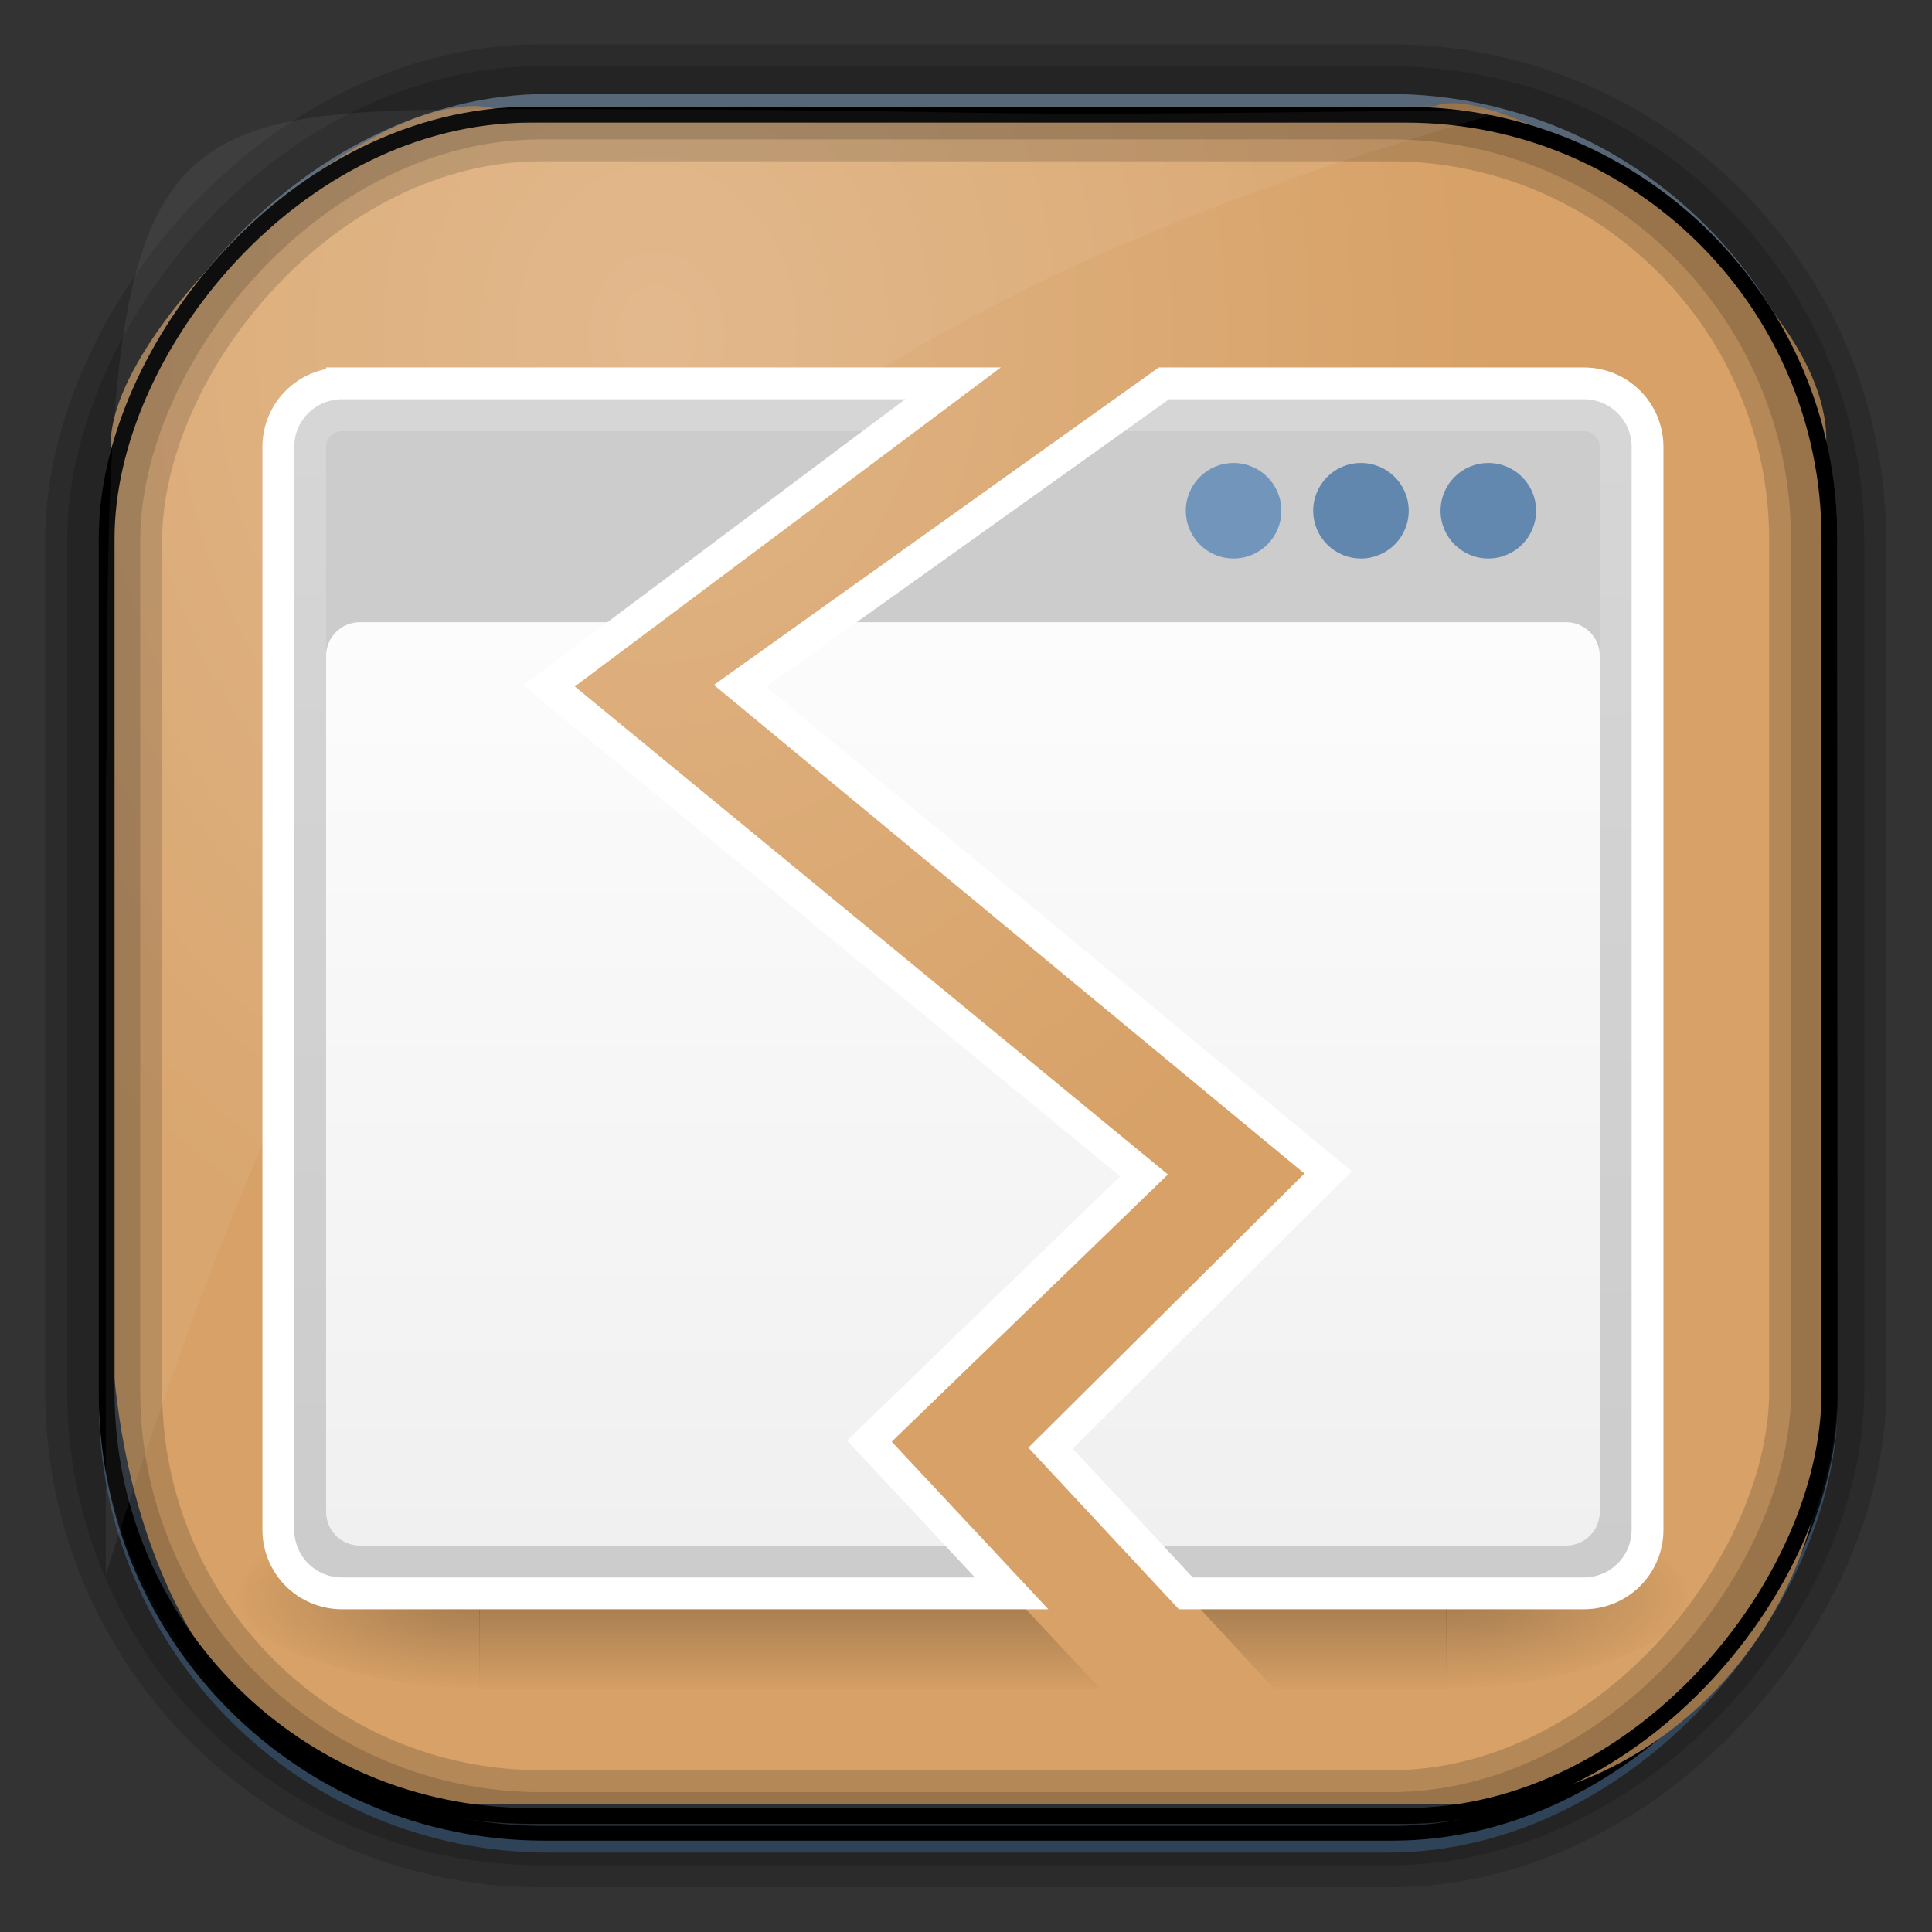 <?xml version="1.0" encoding="UTF-8" standalone="no"?>
<!-- Created with Inkscape (http://www.inkscape.org/) -->
<svg id="svg3449" xmlns:rdf="http://www.w3.org/1999/02/22-rdf-syntax-ns#" xmlns="http://www.w3.org/2000/svg" height="128" width="128" version="1.0" xmlns:cc="http://creativecommons.org/ns#" xmlns:xlink="http://www.w3.org/1999/xlink" xmlns:dc="http://purl.org/dc/elements/1.1/">
 <rect width="100%" height="100%" fill="#333333" stroke="none"/>
 <defs id="defs3451">
  <linearGradient id="linearGradient3514" y2="-9.103" gradientUnits="userSpaceOnUse" x2="66.492" gradientTransform="matrix(.968 0 0 .979 2.179 .166)" y1="-42.638" x1="67.952">
   <stop id="stop4620" style="stop-color:#37414b" offset="0"/>
   <stop id="stop4622" style="stop-color:#37414b;stop-opacity:0" offset="1"/>
  </linearGradient>
  <linearGradient id="linearGradient3516" y2="-11.847" gradientUnits="userSpaceOnUse" x2="58.98" gradientTransform="matrix(.968 0 0 .979 2.179 .166)" y1="-118.55" x1="57.173">
   <stop id="stop4596" offset="0"/>
   <stop id="stop4598" style="stop-opacity:0" offset="1"/>
  </linearGradient>
  <linearGradient id="linearGradient3519" y2="50.369" gradientUnits="userSpaceOnUse" x2="76.558" gradientTransform="matrix(.968 0 0 .979 3.242 -129.19)" y1="13.164" x1="76.558">
   <stop id="stop3392" style="stop-color:#425e7b" offset="0"/>
   <stop id="stop3394" style="stop-color:#7a91a7" offset="1"/>
  </linearGradient>
  <linearGradient id="linearGradient3521" y2="-8.74" gradientUnits="userSpaceOnUse" x2="60.217" gradientTransform="matrix(.968 0 0 .979 2.179 .166)" y1="-123.72" x1="60.395">
   <stop id="stop3392-4-8" style="stop-color:#425e7b" offset="0"/>
   <stop id="stop3394-8-0" style="stop-color:#7a91a7" offset="1"/>
  </linearGradient>
  <radialGradient id="radialGradient3349" gradientUnits="userSpaceOnUse" cy="45.647" cx="42.148" gradientTransform="matrix(.947 0 0 1.139 3.595 -29.89)" r="58.984">
   <stop id="stop2699-5" style="stop-color:#e0b586" offset="0"/>
   <stop id="stop2701-7" style="stop-color:#d7a167" offset="1"/>
  </radialGradient>
  <linearGradient id="linearGradient5546-0" x1="24" gradientUnits="userSpaceOnUse" y1="13" gradientTransform="matrix(1.053 0 0 1.074 -1.263 -.963)" x2="24" y2="40">
   <stop id="stop6459-9" style="stop-color:#fff;stop-opacity:.941" offset="0"/>
   <stop id="stop6461-7" style="stop-color:#fff;stop-opacity:.706" offset="1"/>
  </linearGradient>
  <linearGradient id="linearGradient5549-5" x1="16.034" gradientUnits="userSpaceOnUse" y1="9.073" gradientTransform="matrix(1.323,0,0,1.241,-9.065,-5.293)" x2="15.935" y2="38.927">
   <stop id="stop3317-2" style="stop-color:#fff" offset="0"/>
   <stop id="stop3319-5" style="stop-color:#fff;stop-opacity:0" offset="1"/>
  </linearGradient>
  <radialGradient id="radialGradient6367-4" xlink:href="#linearGradient5060-0-2" gradientUnits="userSpaceOnUse" cy="486.65" cx="605.71" gradientTransform="matrix(-.063 0 0 .025 46.705 31.442)" r="117.14"/>
  <linearGradient id="linearGradient5060-0-2">
   <stop id="stop5062-17-7" offset="0"/>
   <stop id="stop5064-73-2" style="stop-opacity:0" offset="1"/>
  </linearGradient>
  <radialGradient id="radialGradient6370-6" xlink:href="#linearGradient5060-0-2" gradientUnits="userSpaceOnUse" cy="486.65" cx="605.71" gradientTransform="matrix(.063 0 0 .025 1.295 31.442)" r="117.14"/>
  <linearGradient id="linearGradient6381-0" x1="302.86" gradientUnits="userSpaceOnUse" y1="366.65" gradientTransform="matrix(.063 0 0 .025 1.283 31.442)" x2="302.86" y2="609.51">
   <stop id="stop5050-3-5" style="stop-opacity:0" offset="0"/>
   <stop id="stop5056-7-4" offset=".5"/>
   <stop id="stop5052-0-3" style="stop-opacity:0" offset="1"/>
  </linearGradient>
 </defs>
 <rect id="rect892" style="stroke:url(#linearGradient3521);stroke-width:.974;fill:url(#linearGradient3519)" transform="scale(1,-1)" ry="29.296" height="115.54" width="114.22" y="-122.25" x="7.039"/>
 <rect id="rect892-2" style="stroke:url(#linearGradient3516);stroke-width:.974;fill:url(#linearGradient3514)" transform="scale(1,-1)" ry="28.993" height="114.35" width="114.22" y="-121.46" x="7.06"/>
 <path id="rect895" style="fill:url(#radialGradient3349)" d="m33.051 7.26c-7.969-2.449-27.013 15.174-25.653 23.038-0.05 0.974-0.089 1.965-0.089 2.957v52.419c0 20.876 10.712 33.859 22.318 33.859h67.038c12.638 0 24.318-11.245 24.318-25.859v-64.017c0.7-10.928-21.283-24.659-25.926-22.618-47.846 0.865-18.017 0.224-62.003 0.224z"/>
 <rect id="rect892-2-7-8" style="opacity:.159;stroke:#000;stroke-width:4.845;fill:none" transform="scale(1,-1)" ry="28.993" height="114.35" width="114.22" y="-121.16" x="6.869"/>
 <rect id="rect892-2-7-1" style="opacity:.159;stroke:#000;stroke-width:7.751;fill:none" transform="scale(1,-1)" ry="28.993" height="114.35" width="114.22" y="-121.16" x="6.869"/>
 <rect id="rect892-2-7-2-9" ry="28.067" style="stroke:#000;stroke-width:1.049;fill:none" transform="scale(1,-1)" height="112.71" width="114.14" y="-120.31" x="7.065"/>
 <path id="path1187" style="fill:#fff;fill-opacity:.057" d="m33.736 7.232c-24.363 0-26.747 1.068-26.648 41.695-0.045 1.135-0.079 2.29-0.079 3.446v51.947c19.188-60.764 39.403-81.658 92.877-97.01-0.231-0.041-0.473-0.048-0.71-0.048-42.727 0.614-26.362-0.03-65.44-0.03z"/>
 <g id="layer1-5" transform="matrix(2.637 0 0 2.637 .696 -2647.2)">
  <g id="g5519" transform="matrix(.8 0 0 .8 4.729 1009.1)">
   <g id="g5514">
    <path id="rect4173" d="m8.812 40.5v6h19.5l-5.594-6h-13.905zm19.406 0 5.562 6h5.406v-6h-10.969z" style="opacity:.236;fill:url(#linearGradient6381-0)"/>
    <path id="path5058" d="m39.175 40.5v6c3.237 0.011 7.825-1.344 7.825-3s-3.612-2.999-7.825-2.999z" style="opacity:.236;fill:url(#radialGradient6370-6)"/>
    <path id="path5018" d="m8.825 40.5v6c-3.237 0.011-7.825-1.344-7.825-3s3.612-3 7.825-3z" style="opacity:.236;fill:url(#radialGradient6367-4)"/>
   </g>
   <path id="rect1887" d="m4.5 5.5c-1.108 0-2 0.892-2 2v34c0 1.108 0.892 2 2 2h21.031l-4.469-4.781 8.626-8.344-18.688-15.375 12.688-9.5h-19.188zm25.812 0-13.312 9.5 18.469 15.281-8.719 8.657 4.25 4.562h12.5c1.108 0 2-0.892 2-2v-34c0-1.108-0.892-2-2-2h-13.188z" style="stroke:#fff;stroke-width:1;fill:#ccc"/>
   <path id="rect2779" d="m4.5 6.5c-0.554 0-1 0.446-1 1v34c0 0.554 0.446 1 1 1h20.094l-3.532-3.781 8.626-8.344-18.688-15.375 11.344-8.5h-17.844zm24.406 0-11.906 8.5 18.469 15.281-8.719 8.657 3.312 3.562h13.438c0.554 0 1-0.446 1-1v-34c0-0.554-0.446-1-1-1h-14.594z" style="opacity:.2;stroke:url(#linearGradient5549-5);fill:none"/>
   <path id="rect6287" d="m5.062 13c-0.583 0-1.062 0.467-1.062 1.062v26.875c0 0.596 0.479 1.063 1.062 1.063h19.062l-3.062-3.281 8.626-8.344-18.688-15.375 2.656-2h-8.593zm14.75 0-2.812 2 18.469 15.281-8.719 8.657 2.844 3.062h13.344c0.583 0 1.062-0.467 1.062-1.062v-26.875c0-0.596-0.479-1.063-1.062-1.063h-23.125z" style="fill:url(#linearGradient5546-0)"/>
   <path id="path6289" d="m42 9.5c0 0.828-0.671 1.5-1.5 1.5s-1.5-0.672-1.5-1.5c0-0.828 0.671-1.5 1.5-1.5s1.5 0.672 1.5 1.5z" style="fill:#6388b0"/>
   <path id="path6291" d="m38 9.5c0 0.828-0.671 1.5-1.5 1.5s-1.5-0.672-1.5-1.5c0-0.828 0.671-1.5 1.5-1.5s1.5 0.672 1.5 1.5z" style="fill:#6187af"/>
   <path id="path6293" d="m34 9.5c0 0.828-0.671 1.5-1.5 1.5s-1.5-0.672-1.5-1.5c0-0.828 0.671-1.5 1.5-1.5s1.5 0.672 1.5 1.5z" style="fill:#7296bb"/>
  </g>
 </g>
</svg>
